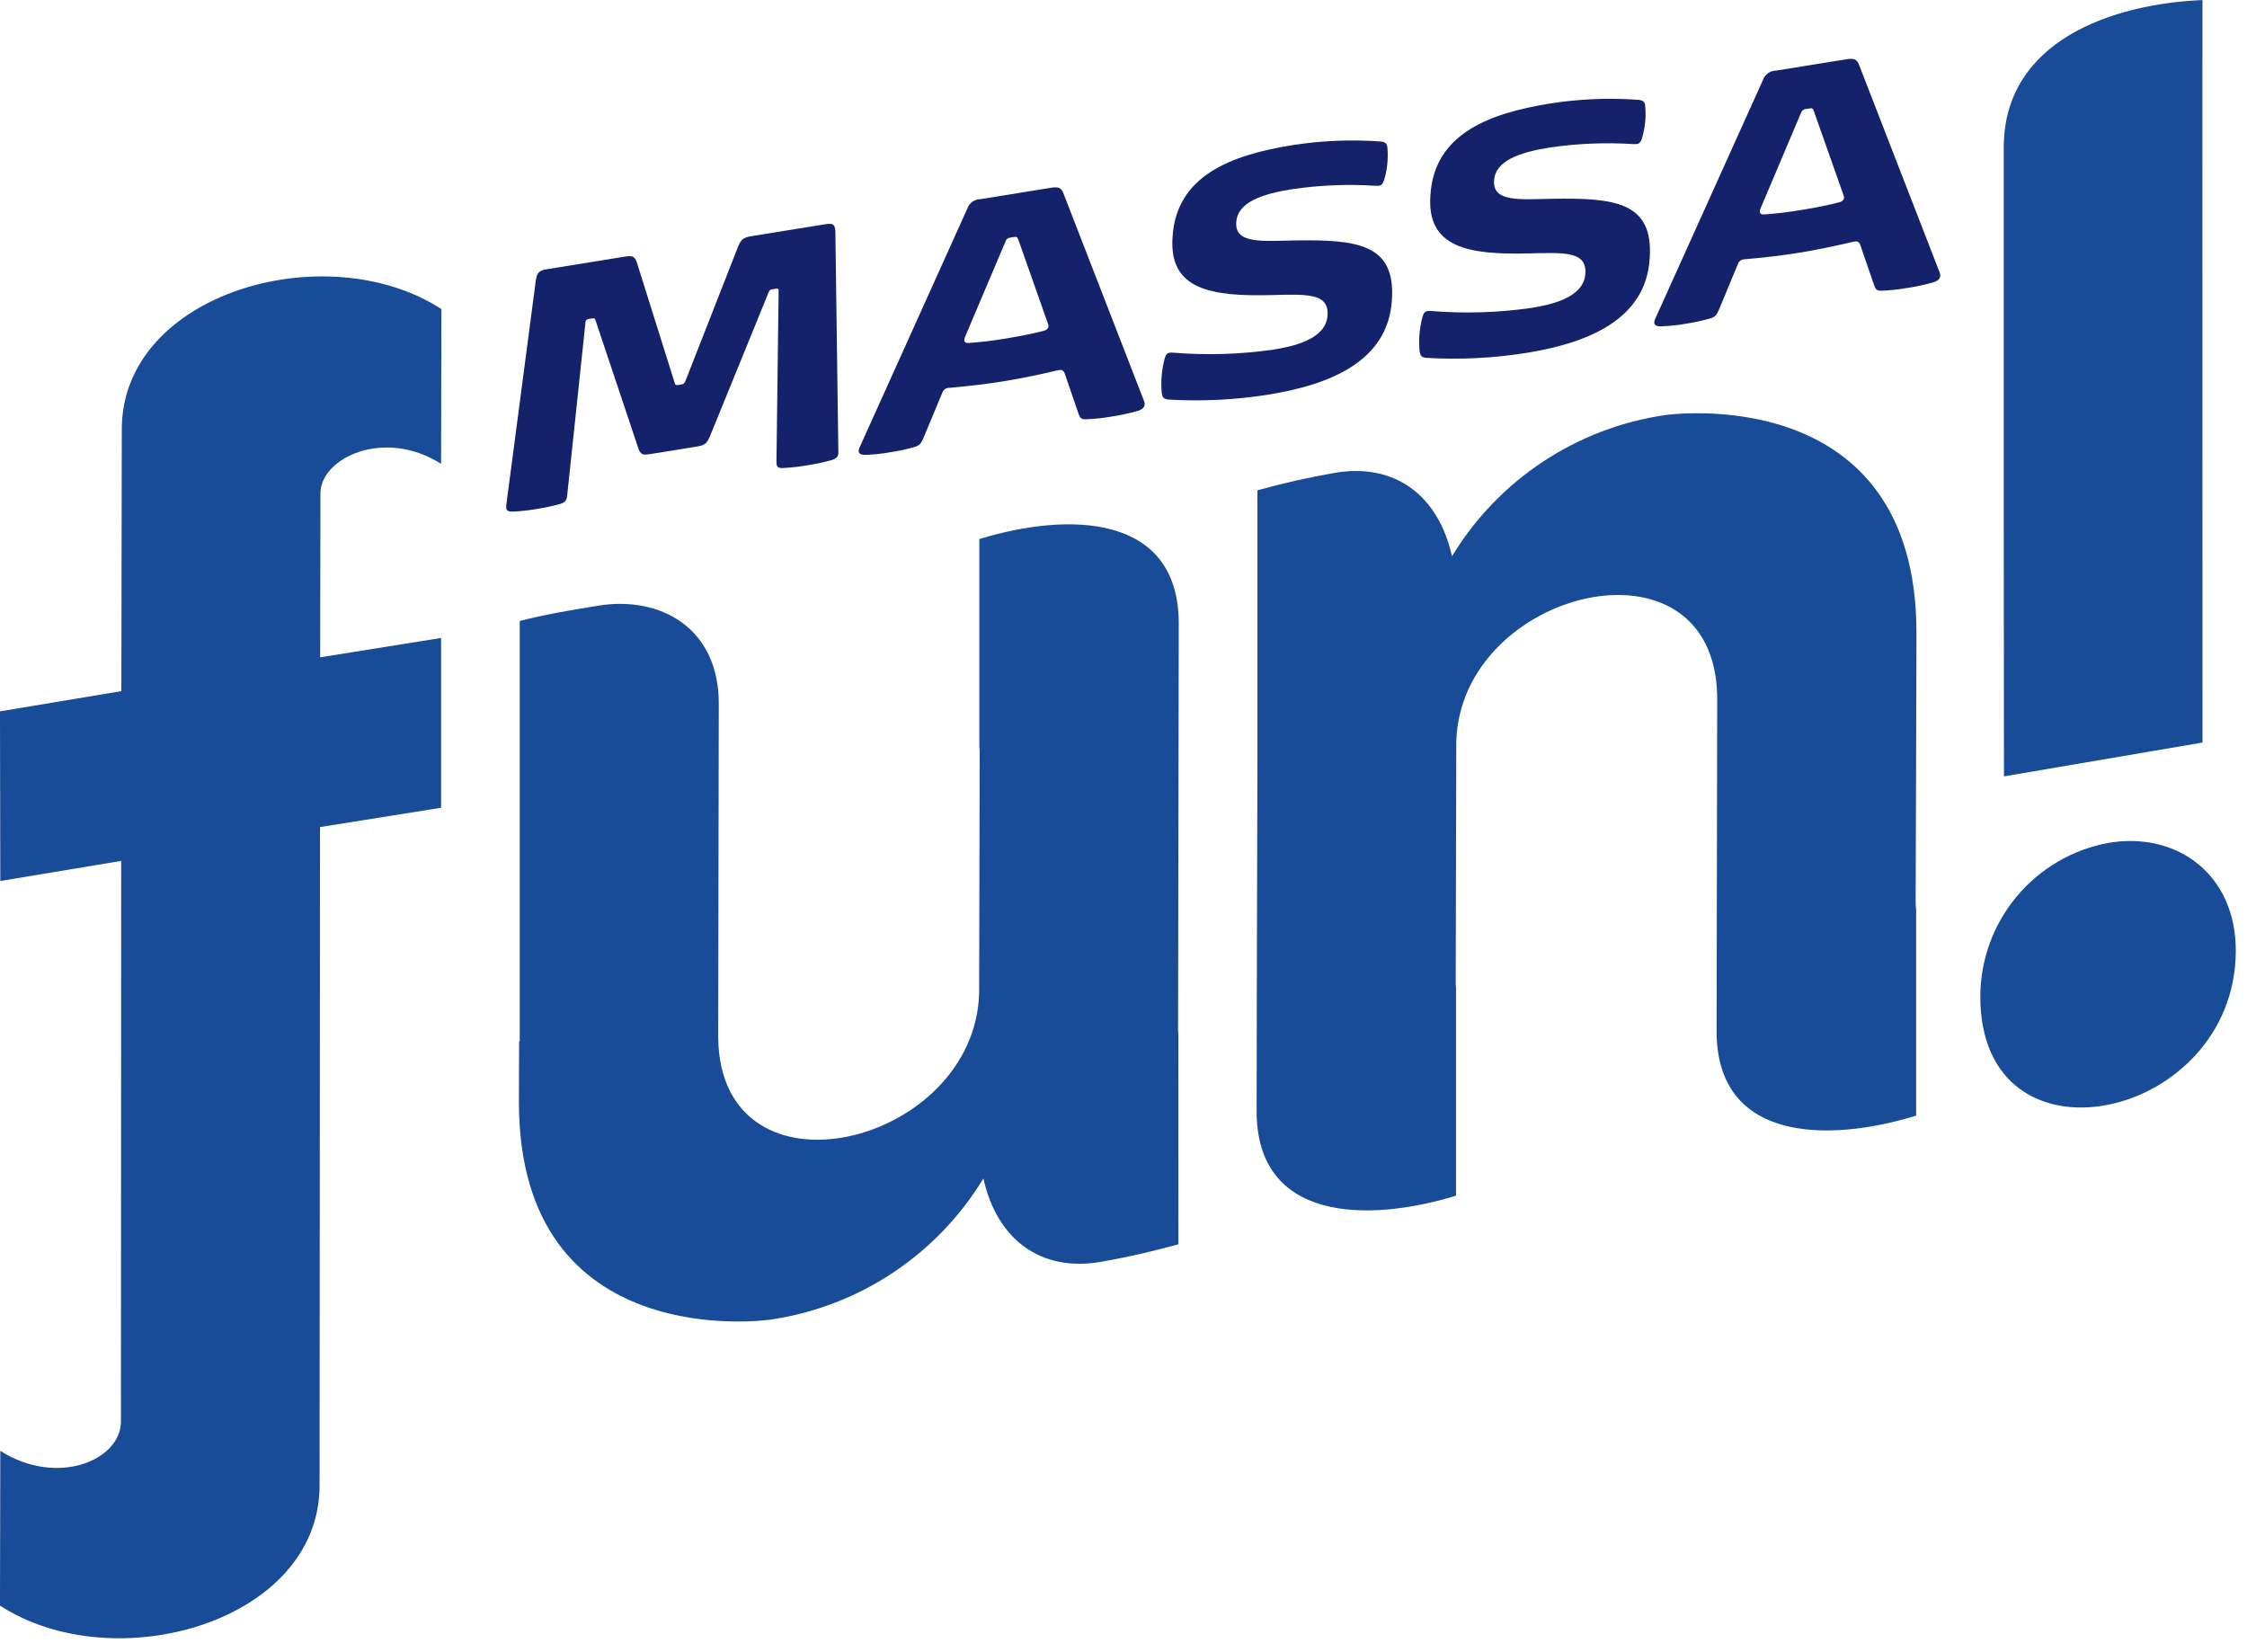 <svg width="151" height="111" viewBox="0 0 151 111" fill="none" xmlns="http://www.w3.org/2000/svg">
<g clip-path="url(#clip0_1614_4)">
<path d="M55.854 30.928C55.332 31.07 54.802 31.184 54.267 31.267C53.725 31.361 53.178 31.422 52.629 31.451C52.329 31.47 52.221 31.394 52.191 31.21C52.181 31.157 52.177 31.103 52.178 31.049L52.324 19.594C52.318 19.554 52.324 19.524 52.324 19.494C52.309 19.401 52.25 19.384 52.124 19.403L51.902 19.439C51.735 19.466 51.711 19.498 51.629 19.701L47.718 29.296C47.489 29.821 47.377 29.92 46.793 30.015L43.735 30.508C43.151 30.608 43.041 30.54 42.88 30.076L40.036 21.576C39.979 21.394 39.947 21.376 39.78 21.4L39.585 21.432C39.552 21.431 39.519 21.438 39.488 21.451C39.458 21.463 39.43 21.483 39.407 21.507C39.385 21.531 39.367 21.559 39.356 21.59C39.345 21.622 39.34 21.655 39.342 21.688L38.113 33.318C38.077 33.618 37.986 33.771 37.613 33.872C37.082 34.017 36.543 34.132 35.998 34.215C35.493 34.301 34.982 34.356 34.47 34.38C34.159 34.388 34.047 34.312 34.019 34.154C34.013 34.091 34.013 34.028 34.019 33.966L36.008 18.836C36.091 18.279 36.273 18.169 36.772 18.089L41.929 17.255C42.513 17.155 42.665 17.217 42.812 17.682L45.337 25.721C45.377 25.878 45.437 25.895 45.604 25.869L45.771 25.841C45.938 25.813 45.989 25.777 46.061 25.604L49.595 16.585C49.811 16.062 49.965 15.957 50.549 15.861L55.427 15.074C55.859 15.004 56.062 15.025 56.117 15.368C56.13 15.438 56.137 15.51 56.138 15.582L56.338 30.357C56.349 30.644 56.271 30.805 55.854 30.928Z" fill="#14226B"/>
<path d="M76.918 27.077C76.962 27.354 76.761 27.524 76.448 27.615C75.864 27.779 75.271 27.907 74.671 27.998C74.109 28.096 73.541 28.155 72.971 28.176C72.628 28.176 72.571 28.076 72.459 27.744L71.545 25.084C71.445 24.855 71.333 24.834 71.084 24.884C69.971 25.146 68.691 25.421 67.425 25.625C66.159 25.829 64.911 25.964 63.8 26.063C63.692 26.058 63.585 26.089 63.497 26.152C63.408 26.216 63.344 26.307 63.315 26.412L62.062 29.421C61.895 29.8 61.814 29.921 61.489 30.028C60.947 30.185 60.395 30.306 59.836 30.39C59.28 30.489 58.718 30.548 58.154 30.568C57.911 30.568 57.731 30.513 57.706 30.354C57.7 30.241 57.726 30.128 57.782 30.03L65.006 14.015C65.069 13.831 65.188 13.671 65.346 13.558C65.504 13.445 65.694 13.384 65.888 13.384L70.613 12.62C71.142 12.535 71.313 12.628 71.455 12.971L76.879 26.944C76.899 26.986 76.912 27.031 76.918 27.077V27.077ZM70.129 22.235C70.404 22.163 70.518 21.996 70.429 21.767L68.429 16.096C68.372 15.929 68.31 15.896 68.143 15.925L67.893 15.965C67.817 15.971 67.745 16 67.687 16.048C67.629 16.097 67.587 16.162 67.567 16.236L64.839 22.669C64.813 22.74 64.801 22.817 64.805 22.893C64.824 23.011 64.917 23.064 65.105 23.047C65.805 23 66.595 22.916 67.605 22.747C68.615 22.578 69.418 22.417 70.13 22.235H70.129Z" fill="#14226B"/>
<path d="M92.813 9.51C93.063 9.552 93.2 9.61 93.232 9.891C93.302 10.631 93.229 11.378 93.016 12.091C92.881 12.48 92.783 12.491 92.438 12.485C90.555 12.363 88.665 12.441 86.798 12.718C84.853 13.031 83.158 13.577 83.078 14.932C82.97 16.388 84.794 16.202 86.984 16.159C91.208 16.087 93.796 16.388 93.536 20.159C93.284 24.336 89.266 25.866 85.262 26.514C83.022 26.873 80.75 26.985 78.486 26.848C78.162 26.793 78.118 26.691 78.071 26.402C77.996 25.616 78.066 24.823 78.276 24.062C78.376 23.734 78.5 23.675 78.845 23.7C81.093 23.884 83.355 23.814 85.587 23.493C86.795 23.293 89.104 22.843 89.21 21.199C89.322 19.688 87.824 19.768 85.422 19.83C81.374 19.93 78.532 19.466 78.798 15.911C79.05 11.816 82.719 10.422 86.791 9.764C88.782 9.446 90.803 9.361 92.813 9.51Z" fill="#14226B"/>
<path d="M110.14 6.711C110.388 6.753 110.527 6.811 110.557 7.092C110.629 7.832 110.556 8.579 110.343 9.292C110.205 9.679 110.108 9.692 109.765 9.684C107.883 9.562 105.992 9.64 104.126 9.917C102.179 10.23 100.484 10.776 100.404 12.133C100.298 13.587 102.122 13.401 104.31 13.358C108.536 13.286 111.122 13.587 110.862 17.358C110.61 21.535 106.594 23.065 102.59 23.713C100.35 24.071 98.077 24.183 95.812 24.047C95.49 23.992 95.444 23.89 95.397 23.601C95.323 22.815 95.393 22.022 95.604 21.261C95.704 20.933 95.826 20.874 96.173 20.899C98.42 21.082 100.681 21.013 102.913 20.692C104.123 20.492 106.432 20.042 106.536 18.398C106.65 16.887 105.15 16.968 102.75 17.029C98.7 17.129 95.86 16.665 96.126 13.11C96.376 9.015 100.045 7.621 104.119 6.963C106.11 6.646 108.13 6.561 110.14 6.711V6.711Z" fill="#14226B"/>
<path d="M130.381 18.438C130.425 18.715 130.224 18.885 129.911 18.976C129.327 19.14 128.733 19.268 128.133 19.357C127.571 19.455 127.003 19.515 126.433 19.537C126.09 19.537 126.033 19.437 125.921 19.105L125.007 16.445C124.907 16.216 124.795 16.195 124.546 16.245C123.433 16.505 122.153 16.78 120.887 16.986C119.621 17.192 118.373 17.325 117.262 17.422C117.154 17.417 117.047 17.449 116.959 17.512C116.871 17.576 116.807 17.667 116.777 17.771L115.528 20.784C115.361 21.163 115.28 21.284 114.954 21.391C114.411 21.547 113.859 21.668 113.301 21.753C112.745 21.852 112.183 21.911 111.619 21.931C111.376 21.931 111.196 21.876 111.17 21.717C111.164 21.604 111.191 21.491 111.246 21.393L118.471 5.376C118.535 5.192 118.654 5.033 118.812 4.92C118.97 4.807 119.159 4.746 119.353 4.745L124.079 3.983C124.608 3.896 124.779 3.992 124.921 4.334L130.345 18.307C130.364 18.348 130.376 18.393 130.381 18.438V18.438ZM123.595 13.596C123.868 13.524 123.982 13.357 123.889 13.126L121.889 7.457C121.832 7.29 121.77 7.257 121.603 7.286L121.353 7.326C121.277 7.332 121.205 7.361 121.147 7.409C121.088 7.457 121.046 7.522 121.025 7.595L118.3 14.03C118.273 14.101 118.262 14.176 118.266 14.252C118.285 14.37 118.378 14.423 118.566 14.409C119.266 14.362 120.056 14.276 121.072 14.109C122.088 13.942 122.882 13.779 123.595 13.596V13.596Z" fill="#14226B"/>
<path d="M148.006 4.004V0.004C141.973 0.26 134.666 2.721 134.653 9.904V34.466L134.668 52.174L148.008 49.899L148.002 4.165C148 4.108 148.004 4.057 148.006 4.004Z" fill="#184B98"/>
<path d="M141.647 56.65C139.244 57.103 137.075 58.38 135.511 60.259C133.947 62.139 133.087 64.505 133.079 66.95C133.055 79.029 150.158 75.334 150.247 63.958C150.29 58.783 146.303 55.837 141.647 56.65Z" fill="#184B98"/>
<path d="M29.641 31.169L29.662 20.769C21.944 15.769 8.204 19.679 8.185 28.829L8.155 46.444L-0.001 47.803L0.02 59.203L8.144 57.853L8.127 95.525C8.127 98.125 3.857 99.933 0.02 97.499L-0.001 107.899C7.717 112.899 21.457 108.989 21.476 99.839L21.506 54.359L21.497 55.582L29.64 54.282V42.872L21.516 44.172L21.533 33.151C21.534 30.78 25.804 28.737 29.641 31.169Z" fill="#184B98"/>
<path d="M79.186 69.546C79.176 69.438 79.169 69.328 79.167 69.212L79.186 57.712L79.213 41.925C79.228 34.485 71.79 34.394 65.813 36.225V50.164C65.828 50.3 65.836 50.436 65.836 50.572L65.8 66.699C65.555 76.99 48.435 81.18 48.263 69.751L48.303 47.296C48.314 42.166 44.344 40.04 40.241 40.696C38.273 41.011 36.525 41.316 34.927 41.731V55.867C34.927 55.895 34.927 55.922 34.927 55.948V56.727V69.972H34.885L34.872 74.005C34.838 91.148 51.751 88.683 51.751 88.683C54.692 88.257 57.503 87.185 59.981 85.544C62.459 83.904 64.543 81.735 66.084 79.194C66.99 83.261 69.897 85.506 73.99 84.794C75.977 84.447 77.733 84.022 79.19 83.617L79.186 69.546Z" fill="#184B98"/>
<path d="M111.908 27.893C108.967 28.319 106.157 29.391 103.678 31.032C101.2 32.672 99.116 34.841 97.575 37.382C96.669 33.315 93.76 31.072 89.667 31.782C87.926 32.085 86.201 32.475 84.499 32.95V51.109L84.459 66.851L84.446 74.651C84.431 82.087 91.867 82.182 97.846 80.351V66.393C97.833 66.262 97.825 66.131 97.825 66.002L97.863 49.877C98.106 39.586 115.228 35.394 115.398 46.823L115.357 69.278C115.342 76.721 122.787 76.809 128.765 74.973V61.116C128.743 60.954 128.732 60.791 128.733 60.627L128.765 50.51V50.504L128.788 42.571C128.819 25.428 111.908 27.893 111.908 27.893Z" fill="#184B98"/>
</g>
<defs>
<clipPath id="clip0_1614_4">
<rect width="150.247" height="110.092" fill="white"/>
</clipPath>
</defs>
</svg>

